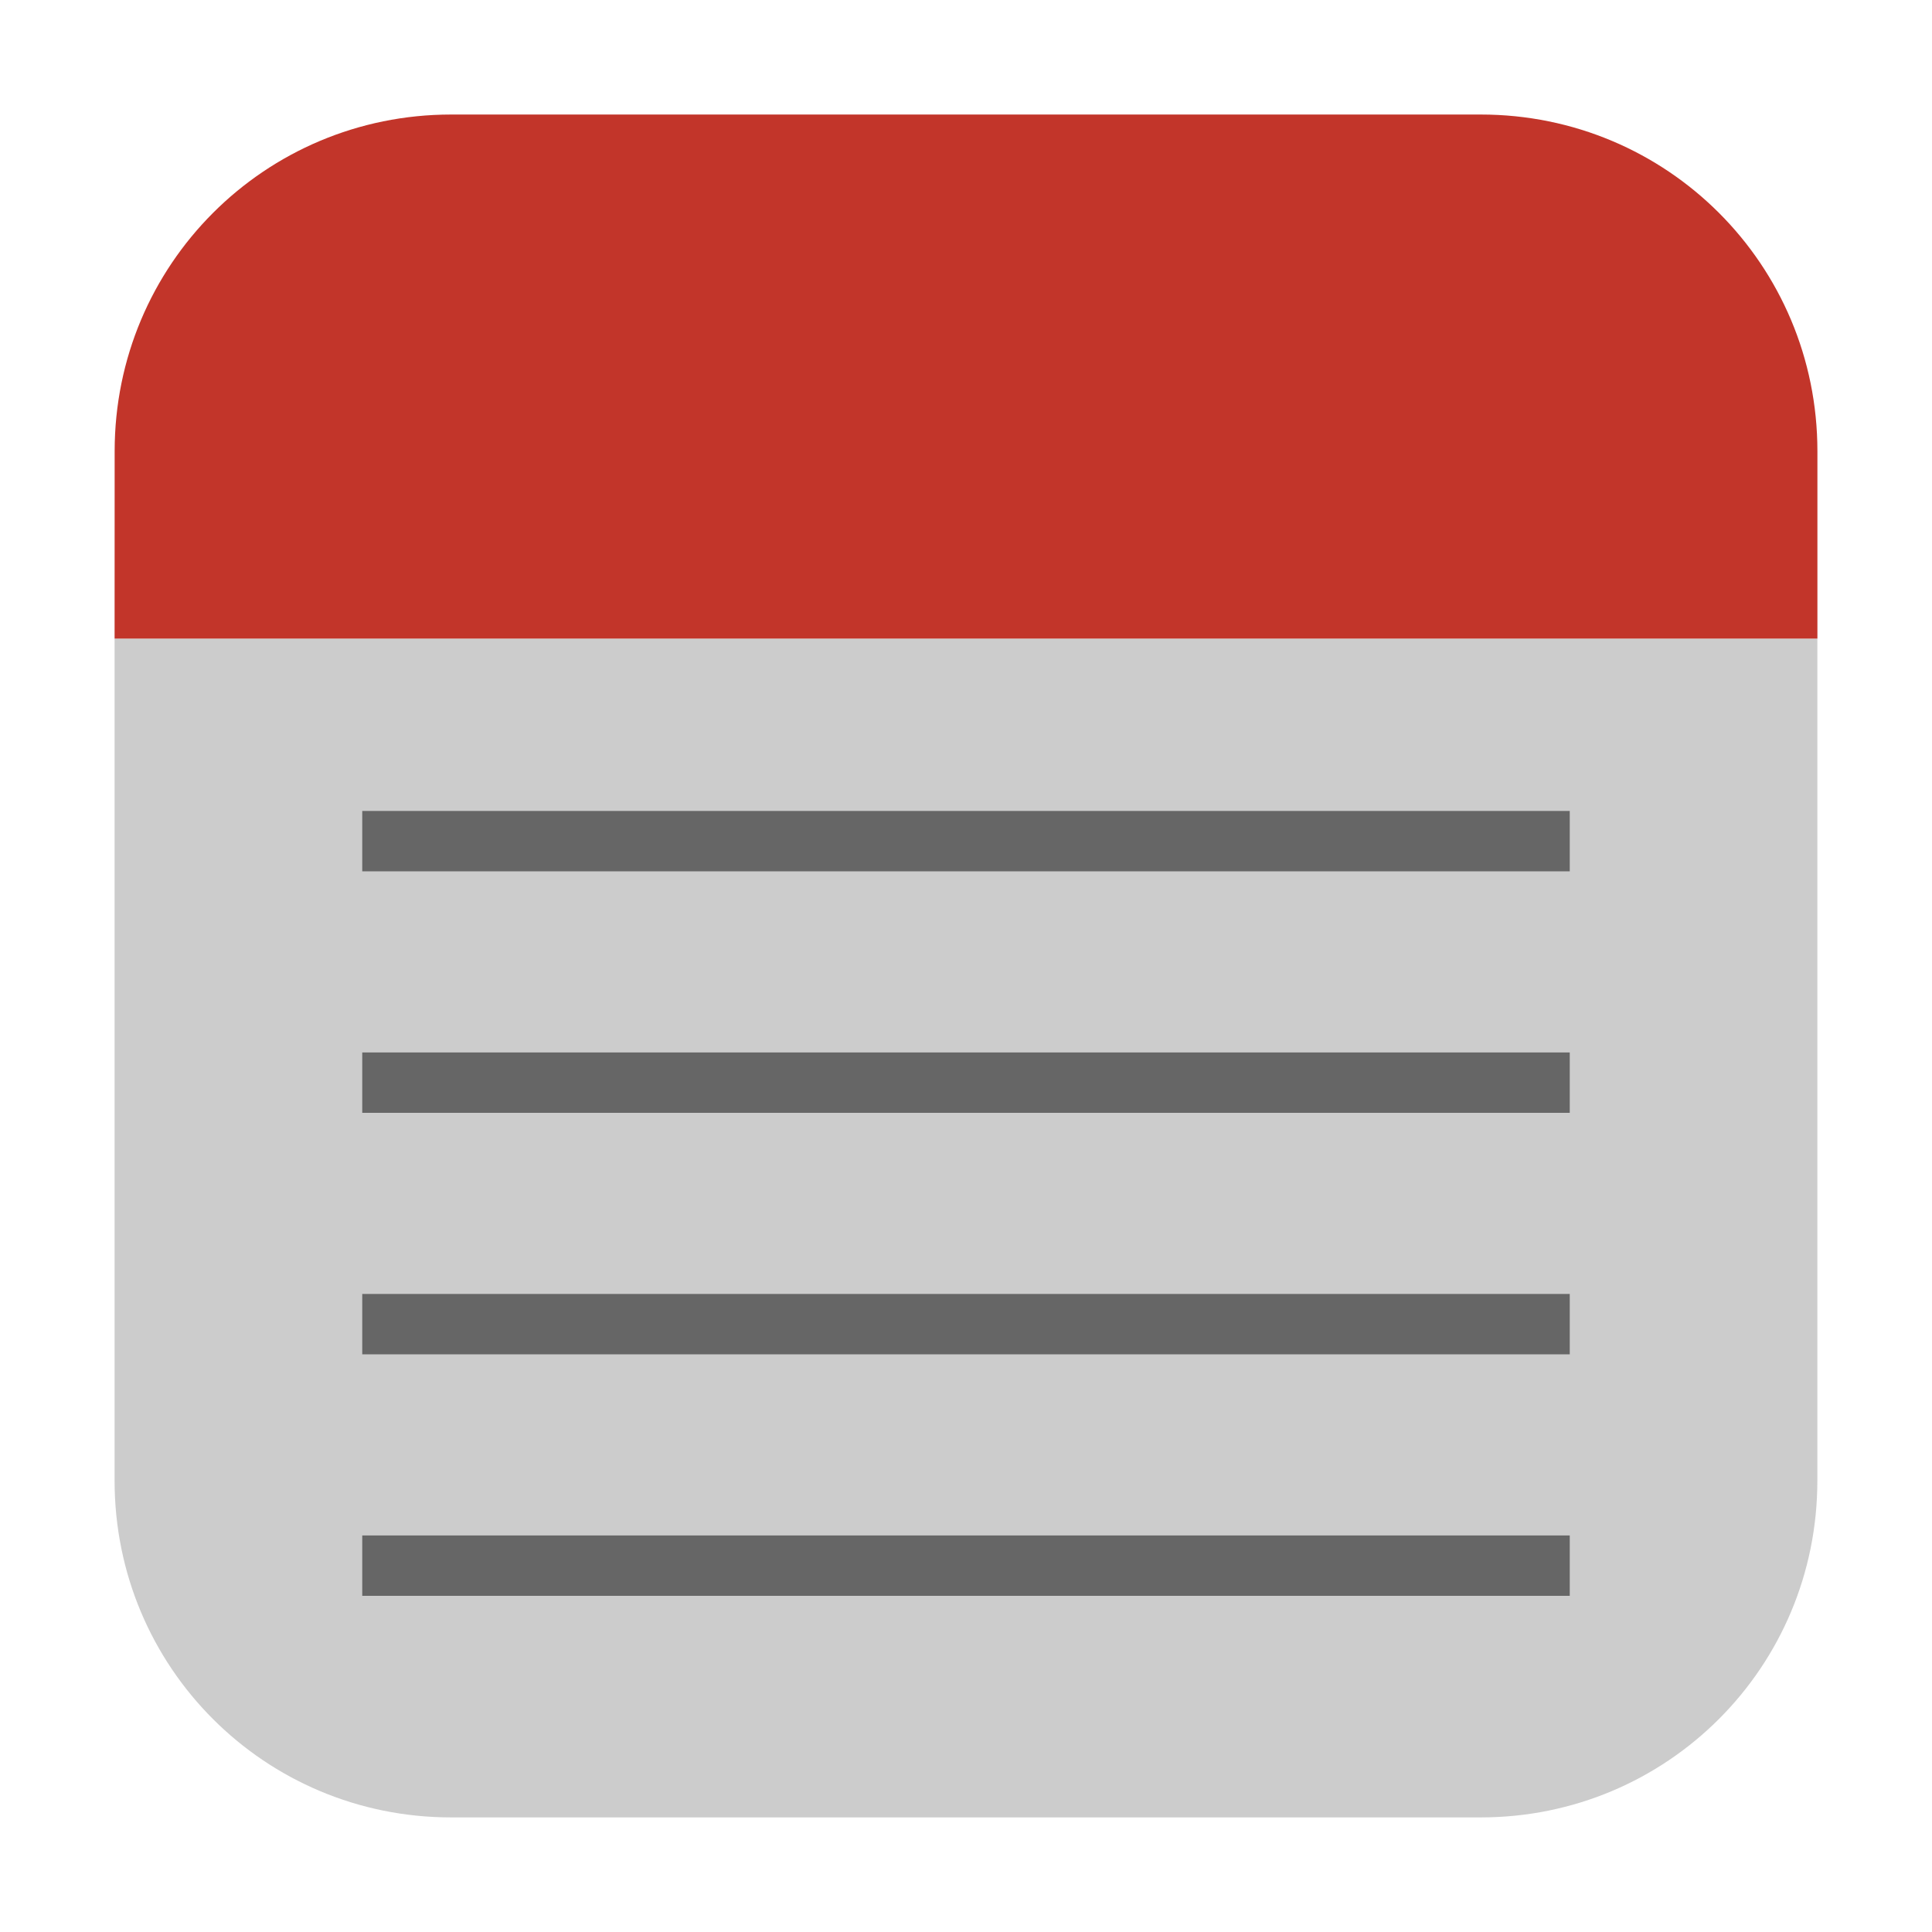 <?xml version="1.0" encoding="UTF-8" standalone="no"?>
<svg
   xmlns:dc="http://purl.org/dc/elements/1.1/"
   xmlns:cc="http://creativecommons.org/ns#"
   xmlns:rdf="http://www.w3.org/1999/02/22-rdf-syntax-ns#"
   xmlns:svg="http://www.w3.org/2000/svg"
   xmlns="http://www.w3.org/2000/svg"
   xmlns:sodipodi="http://sodipodi.sourceforge.net/DTD/sodipodi-0.dtd"
   xmlns:inkscape="http://www.inkscape.org/namespaces/inkscape"
   height="32"
   width="32"
   version="1"
   id="svg14"
   sodipodi:docname="standard-notes.svg"
   inkscape:version="0.92.1 r">
  <defs
     id="defs18" />
  <sodipodi:namedview
     pagecolor="#ffffff"
     bordercolor="#666666"
     borderopacity="1"
     objecttolerance="10"
     gridtolerance="10"
     guidetolerance="10"
     inkscape:pageopacity="0"
     inkscape:pageshadow="2"
     inkscape:window-width="1680"
     inkscape:window-height="963"
     id="namedview16"
     showgrid="false"
     inkscape:zoom="7.375"
     inkscape:cx="-34.440678"
     inkscape:cy="16"
     inkscape:window-x="0"
     inkscape:window-y="0"
     inkscape:window-maximized="1"
     inkscape:current-layer="svg14" />
  <g
     id="g4510"
     transform="translate(2.5e-7,0.813)">
    <path
       inkscape:connector-curvature="0"
       id="path4506"
       d="M 1.898,9.764 V 23.713 c 0,3.089 2.486,5.576 5.574,5.576 H 24.525 c 3.089,10e-7 5.576,-2.488 5.576,-5.576 V 9.764 Z"
       style="opacity:1;fill:#cccccc;fill-opacity:1;fill-rule:evenodd;stroke:none;stroke-width:1.035;stroke-linecap:round;stroke-linejoin:bevel;stroke-miterlimit:4;stroke-dasharray:none;stroke-dashoffset:0;stroke-opacity:1" />
    <path
       inkscape:connector-curvature="0"
       id="rect4497-3"
       d="M 1.898,9.764 H 30.102 V 6.66 c 0,-3.089 -2.488,-5.576 -5.576,-5.576 H 7.473 c -3.089,0 -5.574,2.488 -5.574,5.576 z"
       style="opacity:1;fill:#c2352a;fill-opacity:1;fill-rule:evenodd;stroke:none;stroke-width:1.035;stroke-linecap:round;stroke-linejoin:bevel;stroke-miterlimit:4;stroke-dasharray:none;stroke-dashoffset:0;stroke-opacity:1" />
  </g>
  <path
     style="opacity:1;fill:#666666"
     d="m 6,13.432 v 1 h 20 v -1 z m 0,4 v 1 h 20 v -1 z m 0,4 v 1 h 20 v -1 z m 0,4 v 1 h 20 v -1 z"
     id="path10"
     inkscape:connector-curvature="0" />
</svg>
